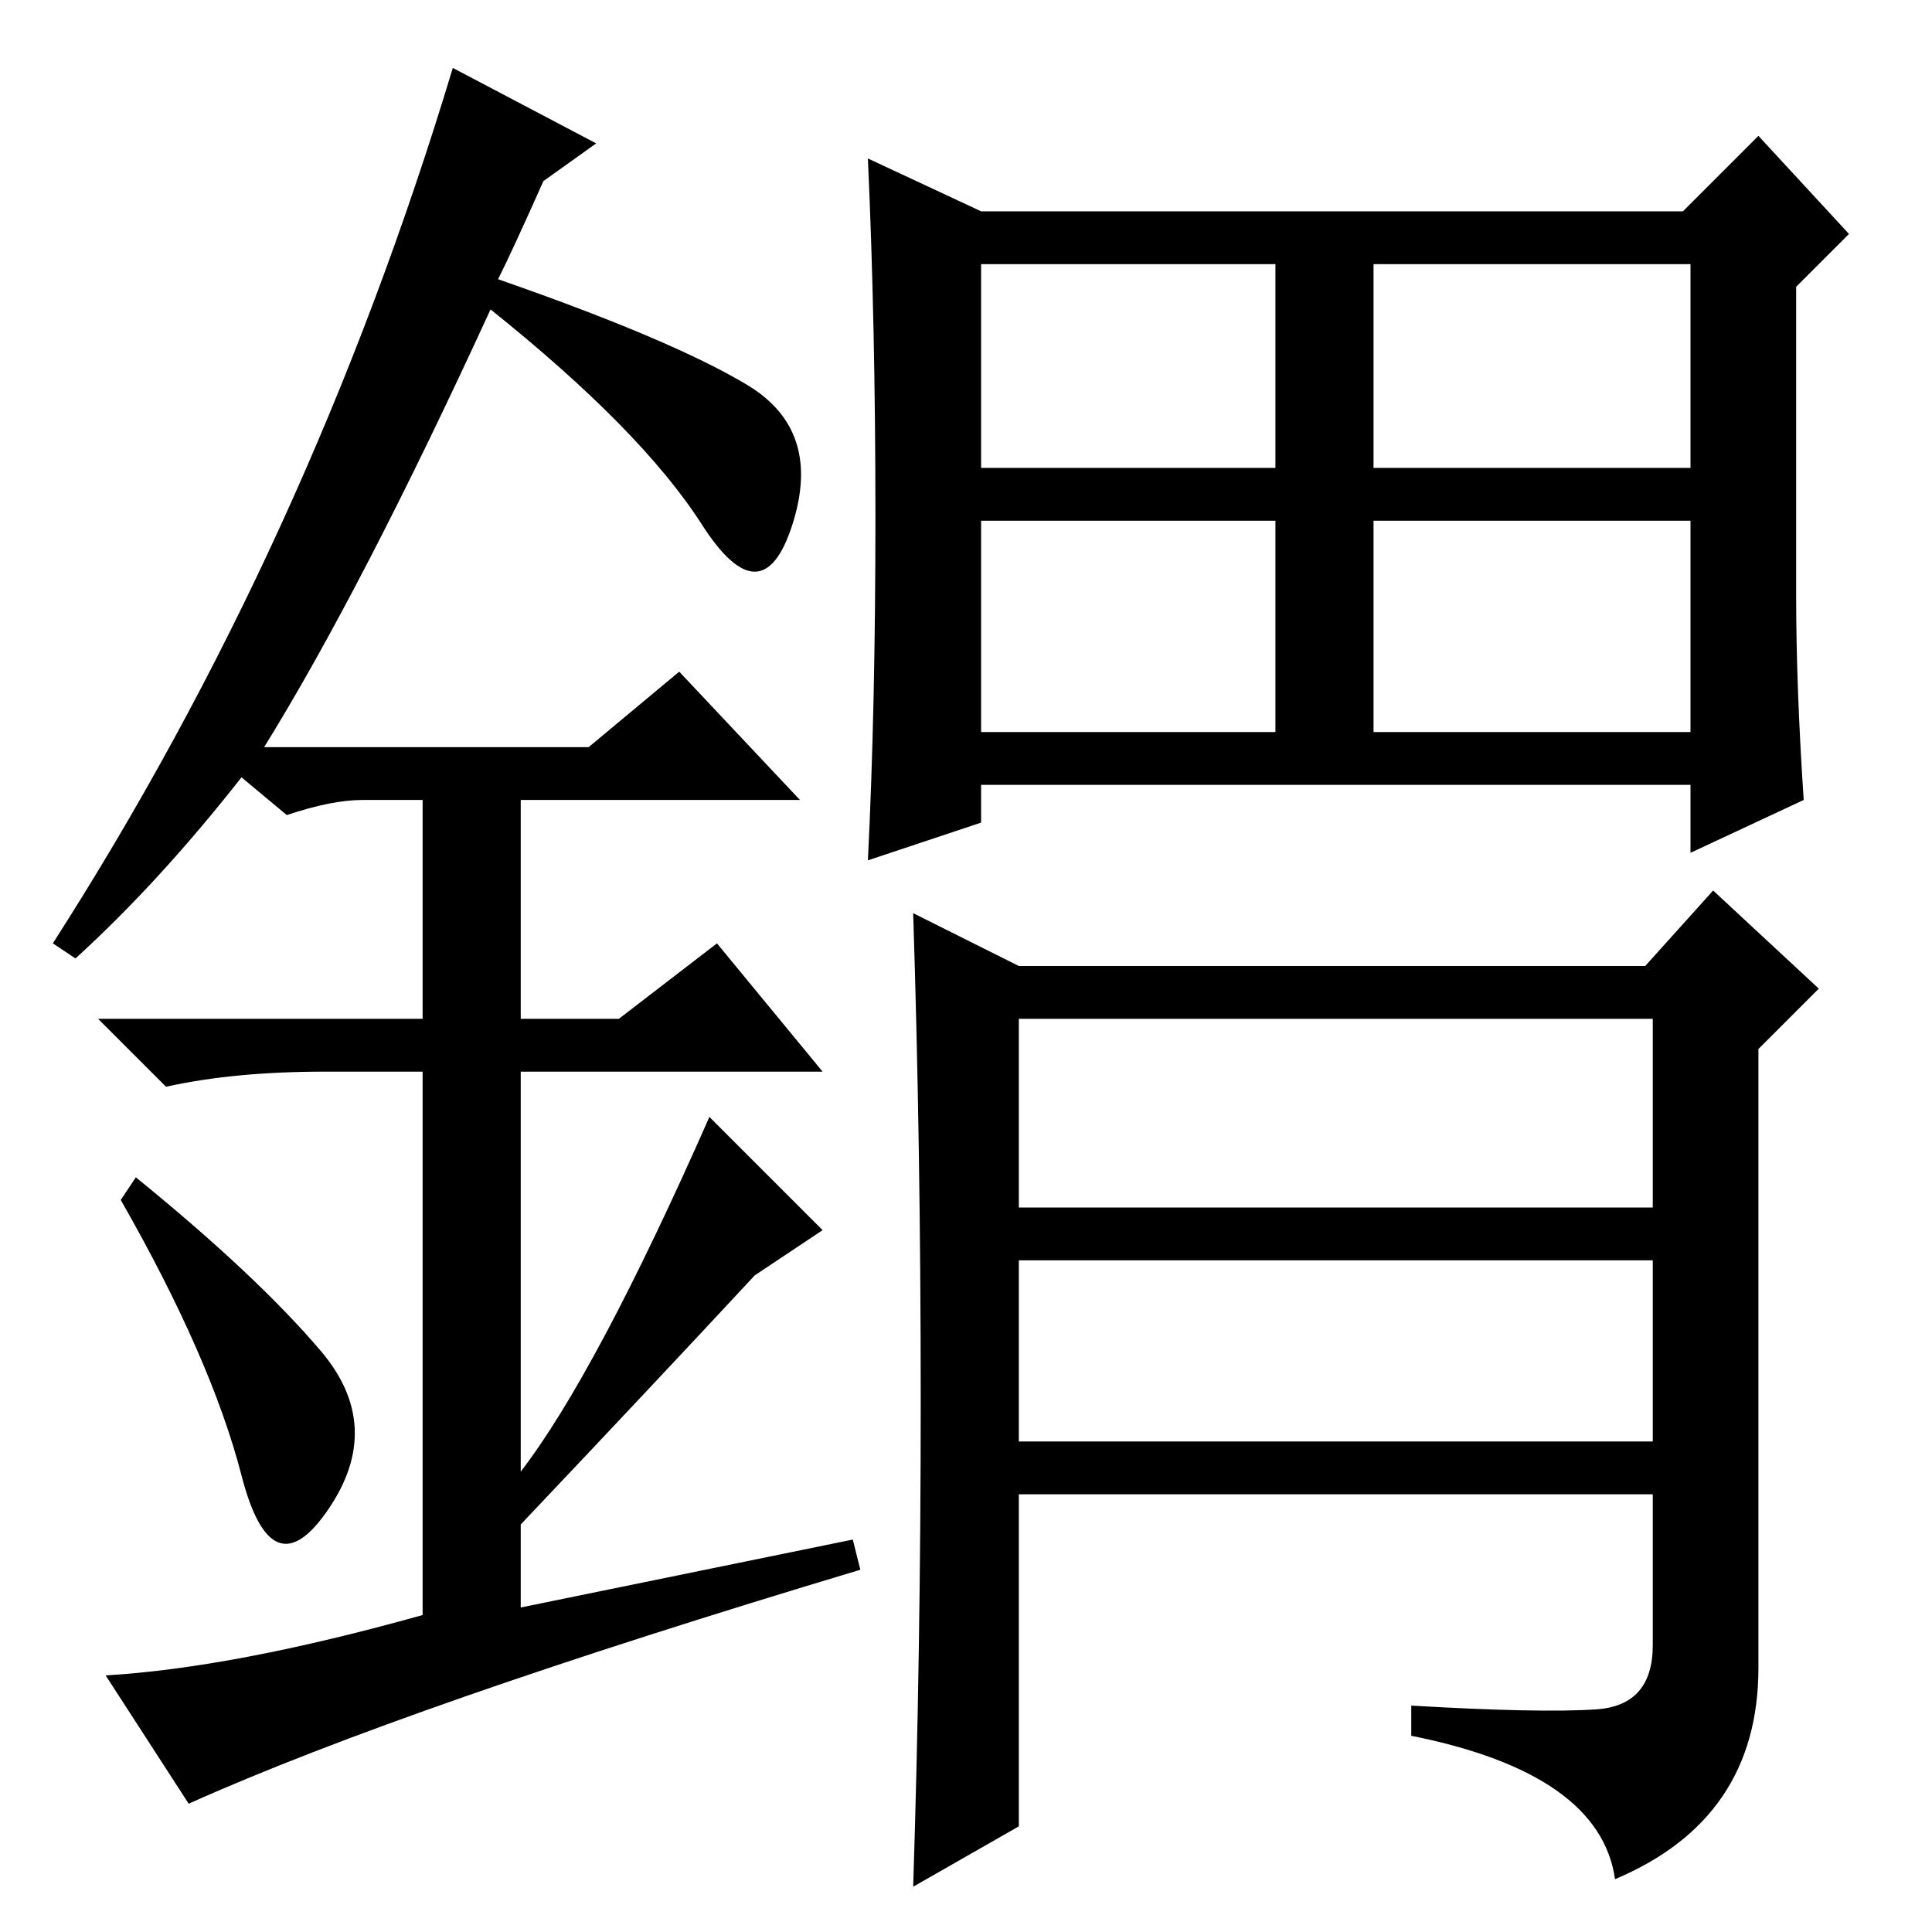 <?xml version="1.0" standalone="no"?>
<!DOCTYPE svg PUBLIC "-//W3C//DTD SVG 1.1//EN" "http://www.w3.org/Graphics/SVG/1.1/DTD/svg11.dtd" >
<svg xmlns="http://www.w3.org/2000/svg" xmlns:xlink="http://www.w3.org/1999/xlink" version="1.1" viewBox="0 -36 256 256">
  <g transform="matrix(1 0 0 -1 0 220)">
   <path fill="currentColor"
d="M130 221v-27h39v27h-39zM182 194h42v27h-42v-27zM130 159h39v28h-39v-28zM182 159h42v28h-42v-28zM122 70.5q0 33.5 -1 64.5l14 -7h83l9 10l14 -13l-8 -8v-82q0 -20 -19 -28q-2 14 -27 19v4q17 -1 24.5 -0.5t7.5 8.5v20h-84v-44l-14 -8q1 31 1 64.5zM135 96h84v25h-84
v-25zM135 65h84v24h-84v-24zM116 187.5q0 25.5 -1 47.5l15 -7h93l10 10l12 -13l-7 -7v-41q0 -12 1 -27l-15 -7v9h-94v-5l-15 -5q1 20 1 45.5zM32 60.5q-4 15.5 -16 36.5l2 3q16 -13 24.5 -23t1 -21t-11.5 4.5zM90 167l16 -17h-37v-29h13l13 10l14 -17h-40v-53q10 13 25 47
l15 -15l-9 -6q-13 -14 -31 -33v-11l44 9l1 -4q-60 -18 -89 -31l-11 17q17 1 42 8v72h-13q-12 0 -21 -2l-9 9h43v29h-8q-4 0 -10 -2l-6 5q-11 -14 -22 -24l-3 2q34 53 53 116l19 -10l-7 -5q-4 -9 -6 -13q23 -8 33 -14t6 -18.5t-12 0t-28 28.5q-17 -37 -30 -58h43z" />
  </g>

</svg>

